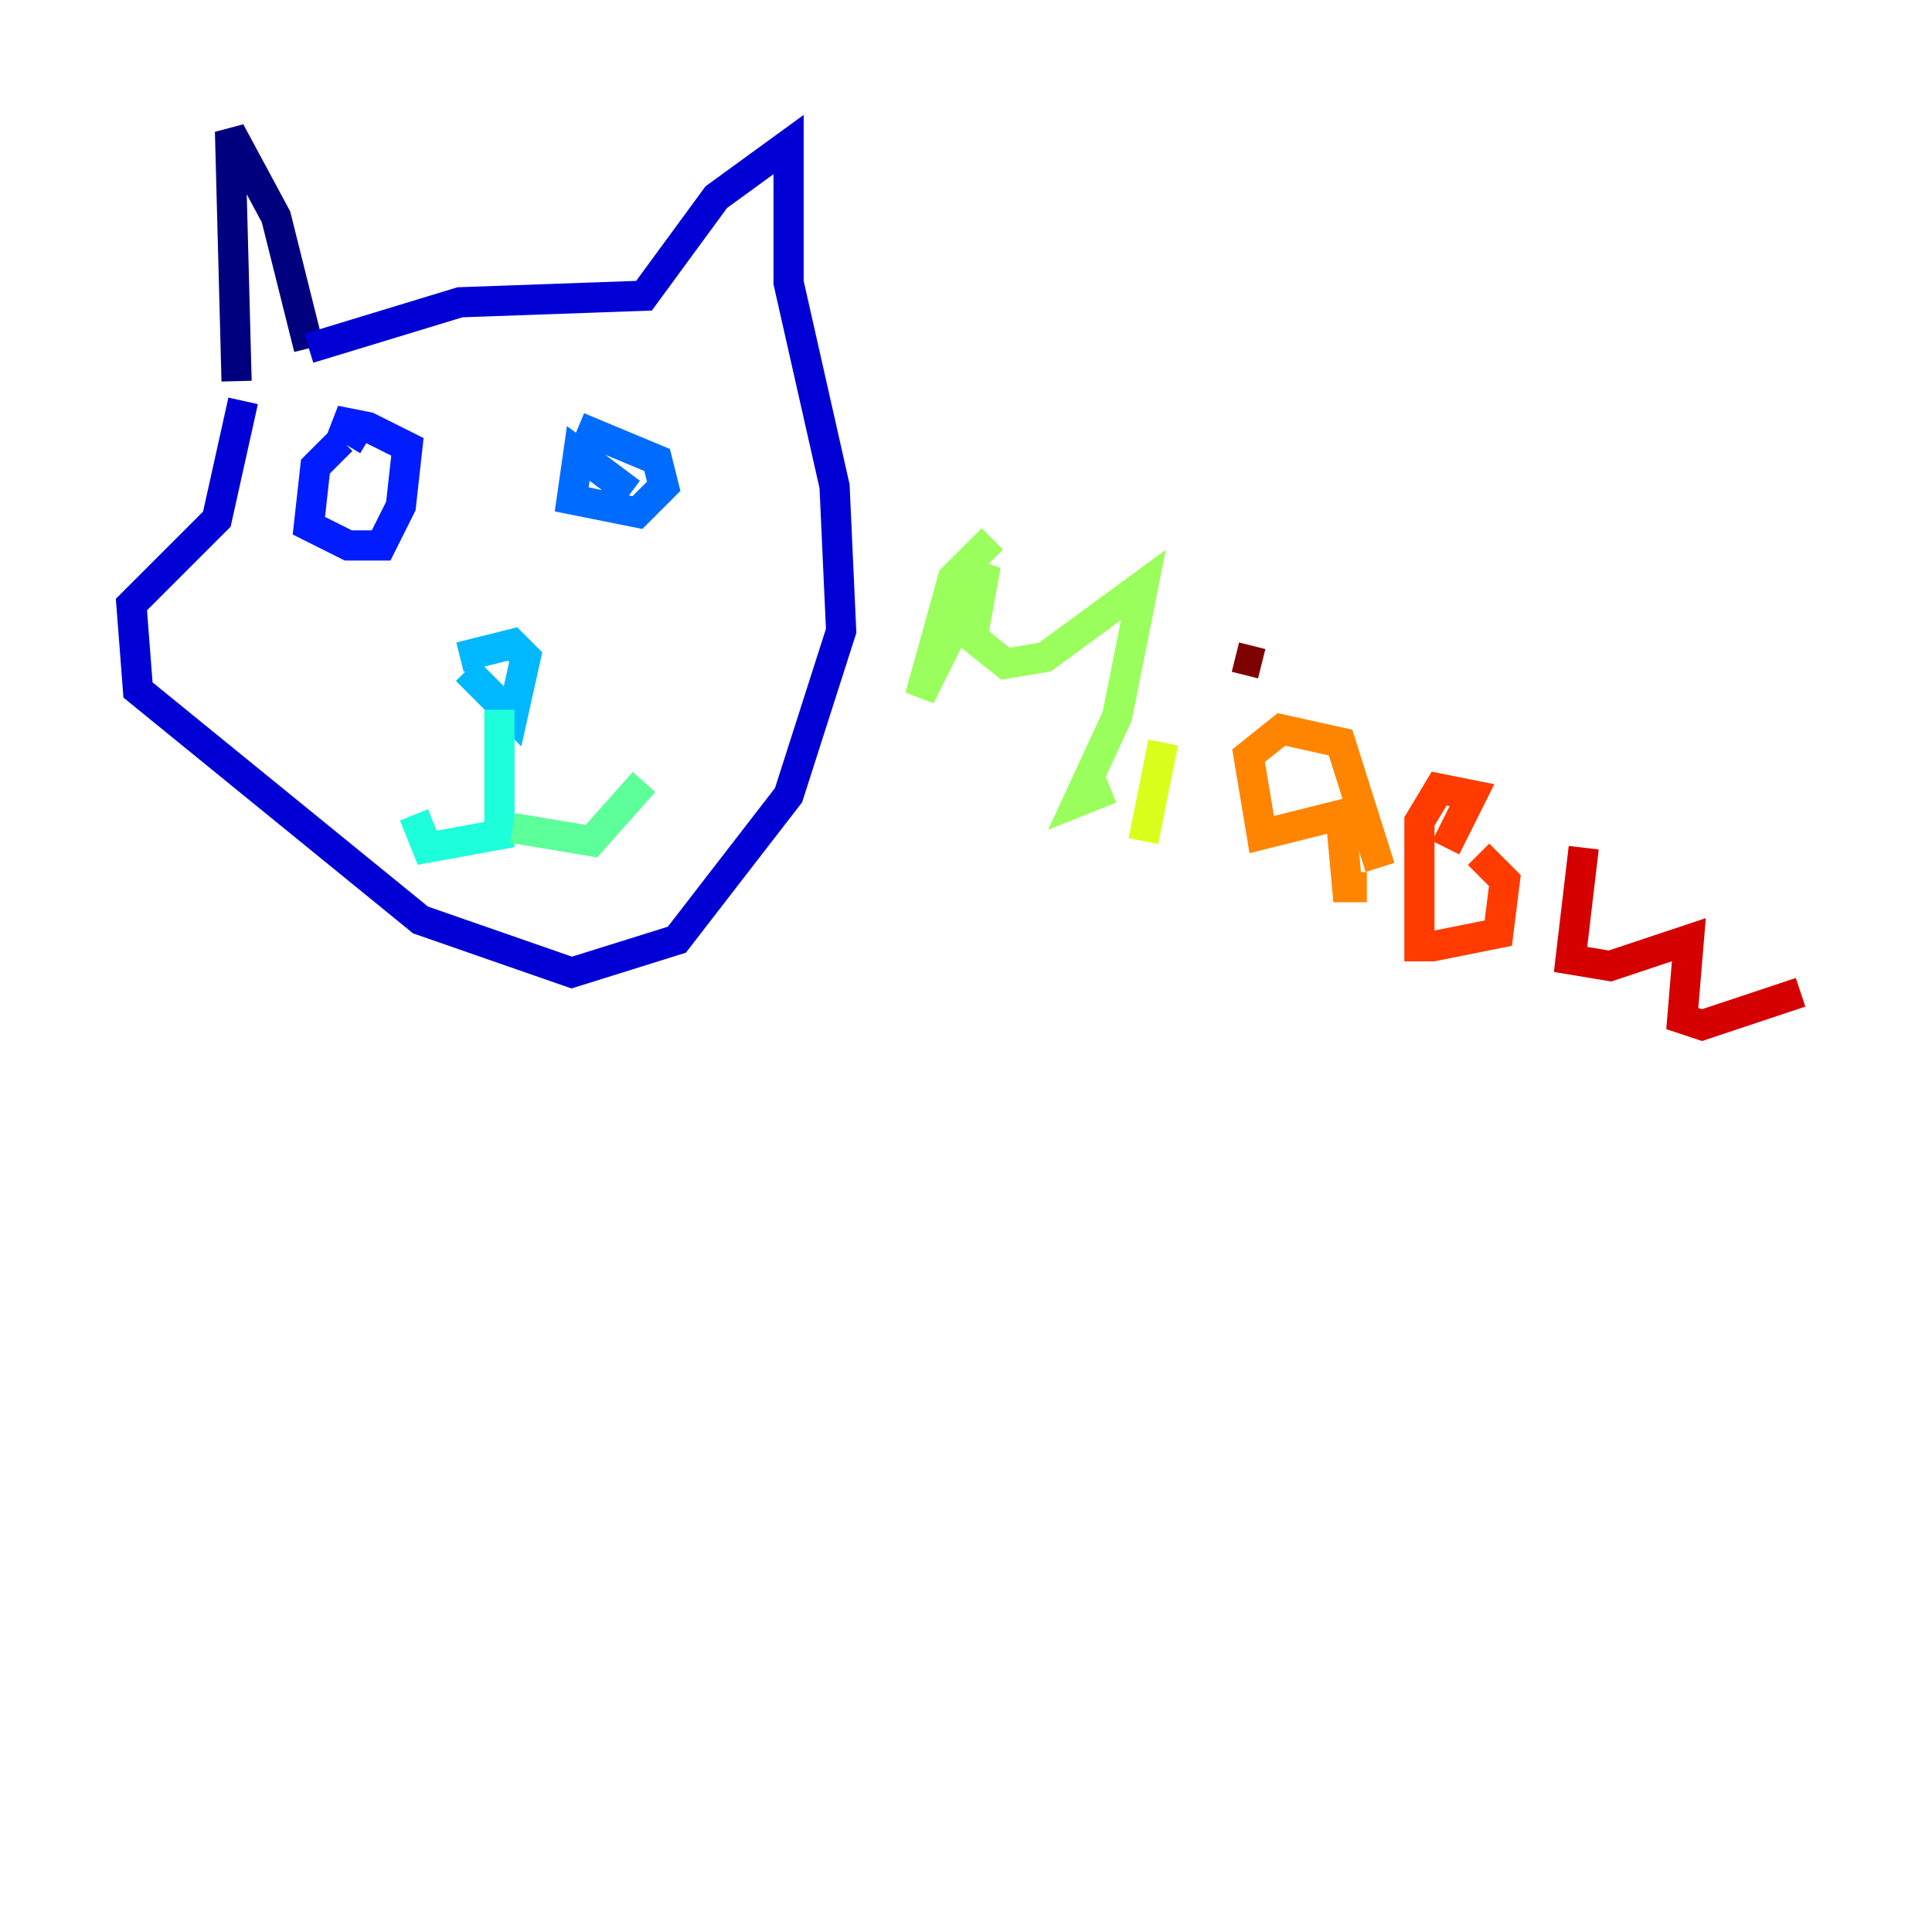 <?xml version="1.0" encoding="utf-8" ?>
<svg baseProfile="tiny" height="128" version="1.2" viewBox="0,0,128,128" width="128" xmlns="http://www.w3.org/2000/svg" xmlns:ev="http://www.w3.org/2001/xml-events" xmlns:xlink="http://www.w3.org/1999/xlink"><defs /><polyline fill="none" points="15.674,25.252 15.238,8.707 18.286,14.367 20.463,23.075" stroke="#00007f" stroke-width="2" /><polyline fill="none" points="20.463,23.075 30.476,20.027 42.667,19.592 47.456,13.061 52.245,9.578 52.245,18.721 55.292,32.218 55.728,41.796 52.245,52.68 44.843,62.258 37.878,64.435 27.864,60.952 9.143,45.714 8.707,40.054 14.367,34.395 16.109,26.558" stroke="#0000d5" stroke-width="2" /><polyline fill="none" points="22.64,29.17 20.898,30.912 20.463,34.83 23.075,36.136 25.252,36.136 26.558,33.524 26.993,29.605 24.381,28.299 22.204,27.864 24.381,29.17" stroke="#001cff" stroke-width="2" /><polyline fill="none" points="41.796,32.653 38.313,30.041 37.878,33.088 42.231,33.959 43.973,32.218 43.537,30.476 38.313,28.299" stroke="#006cff" stroke-width="2" /><polyline fill="none" points="30.476,43.537 33.959,42.667 34.83,43.537 33.959,47.456 30.912,44.408" stroke="#00b8ff" stroke-width="2" /><polyline fill="none" points="33.088,47.02 33.088,55.292 28.299,56.163 27.429,53.986" stroke="#1cffda" stroke-width="2" /><polyline fill="none" points="33.959,54.857 39.184,55.728 42.667,51.809" stroke="#5cff9a" stroke-width="2" /><polyline fill="none" points="65.742,35.701 63.129,38.313 60.952,46.15 65.306,37.442 64.435,42.231 66.612,43.973 69.225,43.537 75.755,38.748 74.014,47.456 71.401,53.116 73.578,52.245" stroke="#9aff5c" stroke-width="2" /><polyline fill="none" points="77.061,49.197 75.755,55.728" stroke="#daff1c" stroke-width="2" /><polyline fill="none" points="81.415,43.102 81.415,43.102" stroke="#ffcb00" stroke-width="2" /><polyline fill="none" points="91.429,57.469 88.816,49.197 84.898,48.327 82.721,50.068 83.592,55.292 88.816,53.986 89.252,58.776 90.558,58.776" stroke="#ff8500" stroke-width="2" /><polyline fill="none" points="95.782,56.163 97.524,52.68 95.347,52.245 94.041,54.422 94.041,62.694 94.912,62.694 99.265,61.823 99.701,58.34 97.959,56.599" stroke="#ff3b00" stroke-width="2" /><polyline fill="none" points="104.925,56.163 104.054,63.565 106.667,64.0 111.891,62.258 111.456,67.483 112.762,67.918 119.293,65.742" stroke="#d50000" stroke-width="2" /><polyline fill="none" points="83.592,43.973 81.85,43.537" stroke="#7f0000" stroke-width="2" /></svg>